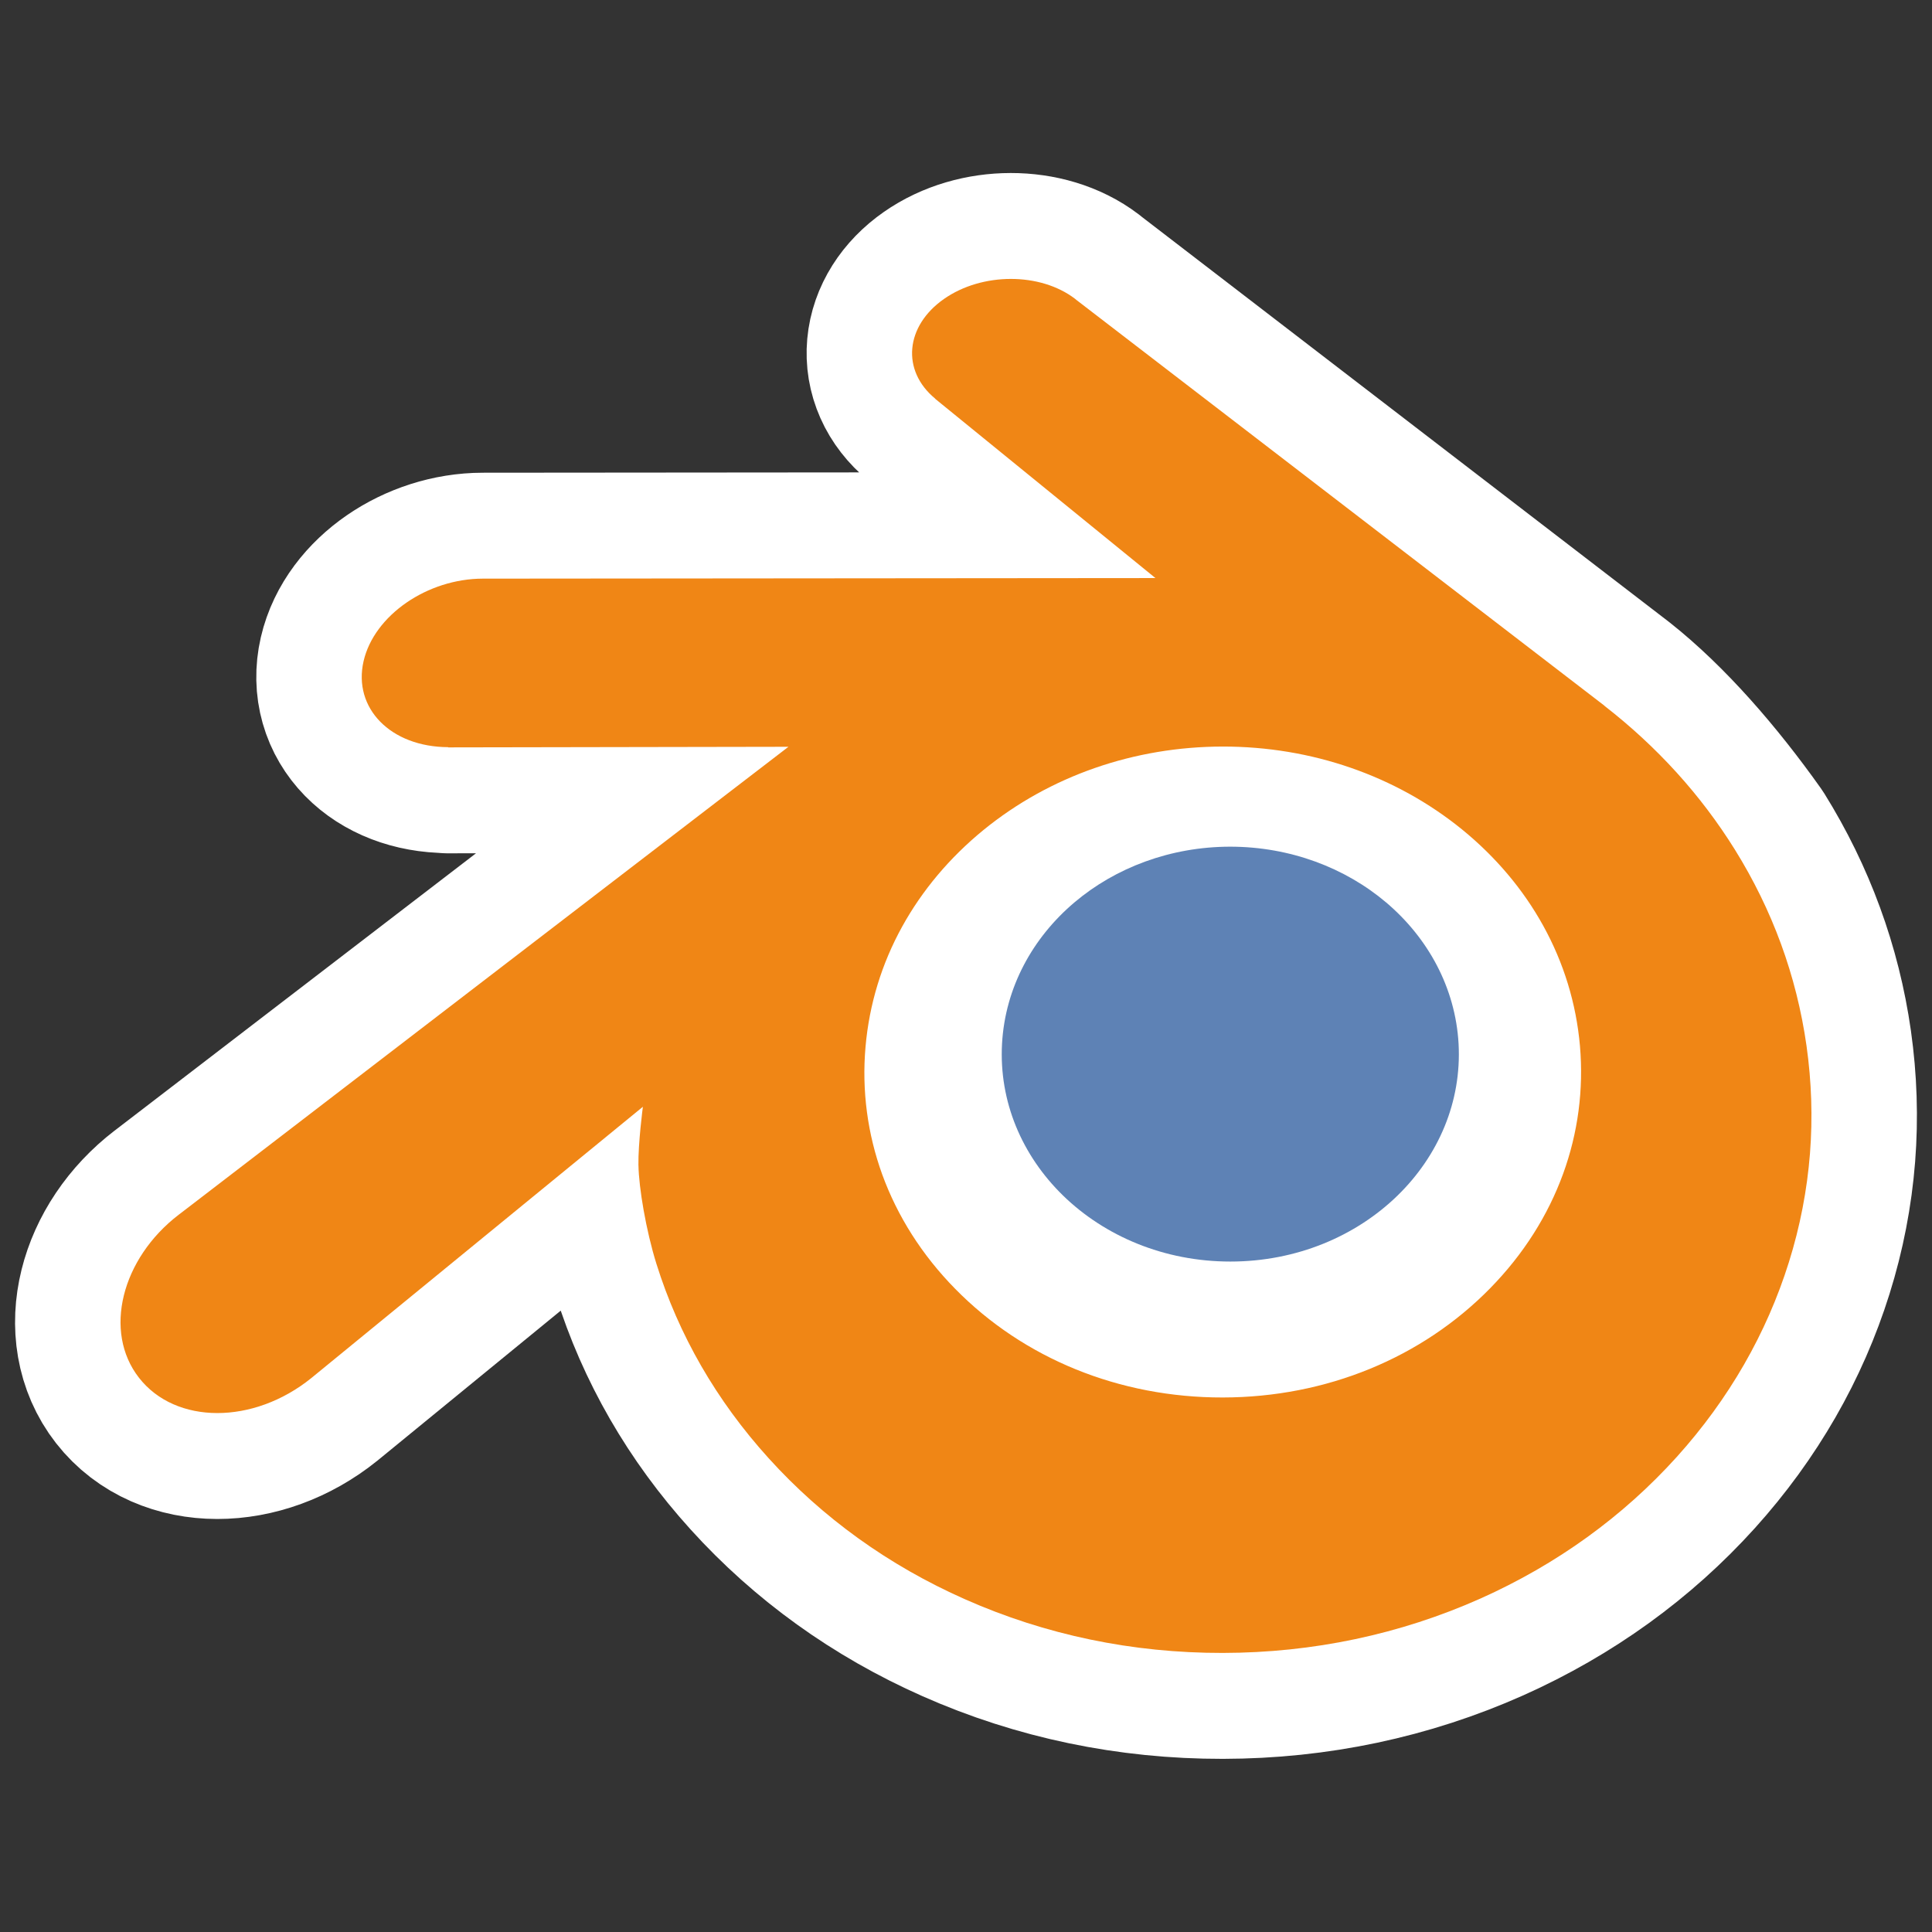<?xml version="1.0" encoding="UTF-8" standalone="no"?>
<!-- Created with Inkscape (http://www.inkscape.org/) -->

<svg
   xmlns:dc="http://purl.org/dc/elements/1.1/"
   xmlns:cc="http://creativecommons.org/ns#"
   xmlns:rdf="http://www.w3.org/1999/02/22-rdf-syntax-ns#"
   xmlns:svg="http://www.w3.org/2000/svg"
   xmlns="http://www.w3.org/2000/svg"
   xmlns:xlink="http://www.w3.org/1999/xlink"
   xmlns:sodipodi="http://sodipodi.sourceforge.net/DTD/sodipodi-0.dtd"
   xmlns:inkscape="http://www.inkscape.org/namespaces/inkscape"
   width="128"
   height="128"
   id="svg2"
   sodipodi:version="0.32"
   inkscape:version="0.48.3.1 r9886"
   version="1.0"
   sodipodi:docname="application-x-blender.svg"
   inkscape:output_extension="org.inkscape.output.svg.inkscape">
  <rect width="100%" height="100%" fill="#333333" stroke="none"/>
  <defs
     id="defs4">
    <linearGradient
       inkscape:collect="always"
       id="linearGradient4132">
      <stop
         style="stop-color:#f2f2f2;stop-opacity:1;"
         offset="0"
         id="stop4134" />
      <stop
         style="stop-color:#f2f2f2;stop-opacity:0;"
         offset="1"
         id="stop4136" />
    </linearGradient>
    <linearGradient
       inkscape:collect="always"
       id="linearGradient3155">
      <stop
         style="stop-color:#303030;stop-opacity:1;"
         offset="0"
         id="stop3157" />
      <stop
         style="stop-color:#303030;stop-opacity:0;"
         offset="1"
         id="stop3159" />
    </linearGradient>
    <linearGradient
       inkscape:collect="always"
       id="linearGradient6067">
      <stop
         style="stop-color:#ffffff;stop-opacity:1;"
         offset="0"
         id="stop6069" />
      <stop
         style="stop-color:#ffffff;stop-opacity:0;"
         offset="1"
         id="stop6071" />
    </linearGradient>
    <linearGradient
       inkscape:collect="always"
       id="linearGradient3142">
      <stop
         style="stop-color:#303030;stop-opacity:1;"
         offset="0"
         id="stop3144" />
      <stop
         style="stop-color:#303030;stop-opacity:0;"
         offset="1"
         id="stop3146" />
    </linearGradient>
    <linearGradient
       inkscape:collect="always"
       xlink:href="#linearGradient3142"
       id="linearGradient3148"
       x1="92.805"
       y1="75.855"
       x2="92.805"
       y2="110.717"
       gradientUnits="userSpaceOnUse"
       gradientTransform="matrix(1.626,0,0,1.626,-28.787,-52.146)" />
    <linearGradient
       inkscape:collect="always"
       xlink:href="#linearGradient6067"
       id="linearGradient6073"
       x1="29.732"
       y1="96.212"
       x2="29.732"
       y2="119.783"
       gradientUnits="userSpaceOnUse" />
    <linearGradient
       inkscape:collect="always"
       xlink:href="#linearGradient3155"
       id="linearGradient3161"
       x1="100.757"
       y1="85.389"
       x2="100.757"
       y2="124.823"
       gradientUnits="userSpaceOnUse" />
    <linearGradient
       inkscape:collect="always"
       xlink:href="#linearGradient4132"
       id="linearGradient4138"
       x1="96.9"
       y1="-101.656"
       x2="96.9"
       y2="-115.672"
       gradientUnits="userSpaceOnUse" />
  </defs>
  <sodipodi:namedview
     id="base"
     pagecolor="#c8c8c8"
     bordercolor="#666666"
     borderopacity="1.0"
     inkscape:pageopacity="1"
     inkscape:pageshadow="2"
     inkscape:zoom="1"
     inkscape:cx="68.026468"
     inkscape:cy="76.06976"
     inkscape:document-units="px"
     inkscape:current-layer="layer3"
     showgrid="true"
     width="128px"
     height="128px"
     showguides="true"
     inkscape:guide-bbox="true"
     inkscape:window-width="1598"
     inkscape:window-height="879"
     inkscape:window-x="0"
     inkscape:window-y="0"
     inkscape:window-maximized="1" />
  <g
     inkscape:groupmode="layer"
     id="layer3"
     inkscape:label="logo"
     style="display:inline">
    <g
       style="fill:#ffffff;fill-opacity:1;stroke:none"
       id="g8463-7"
       transform="matrix(-0.276,-0.941,0.937,-0.277,66.164,78.362)">
      <path
         inkscape:connector-curvature="0"
         id="path3792"
         d="m 8.021,-23.106 c -1.432,-0.396 -4.346,-0.752 -6.722,-0.708 l 0,0 c -5.017,0.09 -9.99,1.286 -14.741,3.592 l 0,0 c -4.877,2.364 -9.239,5.754 -12.896,10.083 l 0,0 c -3.849,4.549 -6.696,9.869 -8.415,15.748 l 0,0 c -1.722,5.881 -2.193,11.897 -1.411,17.811 l 0,0 c 0.752,5.623 2.587,10.838 5.414,15.469 l 0,0 c 2.759,4.513 6.297,8.211 10.466,11.01 l 0,0 c 2.107,1.415 4.328,2.563 6.636,3.446 l 0,0 c 2.274,0.868 4.632,1.478 7.058,1.834 l 0,0 C -1.859,55.868 2.869,55.546 7.47,54.264 11.851,52.751 16.117,50.787 19.302,48.524 l 36.407,-26.618 0,0 c 0.033,-0.021 0.066,-0.043 0.099,-0.066 l 0,0 c 2.386,-1.755 3.498,-5.545 2.5,-8.532 l 0,0 c -1.009,-3.027 -3.812,-4.159 -6.295,-2.469 l 0,0 -0.003,-0.009 0,0 -15.835,10.912 12.825,-43.704 0,0 c 0.006,-0.019 0.011,-0.039 0.018,-0.061 l 0,0 c 1.061,-3.61 -0.282,-7.775 -3.059,-9.343 l 0,0 c -2.832,-1.597 -6.073,0.114 -7.193,3.862 l 0,0 -0.013,-0.009 0,0 -6.48,22.157 -18.569,-48.418 0,0 c -0.024,-0.06 -0.045,-0.124 -0.069,-0.184 l 0,0 c -1.746,-4.561 -6.12,-7.162 -9.804,-5.697 l 0,0 c -3.746,1.489 -5.241,6.552 -3.317,11.213 l 0,0 11.224,26.744 c 0,0 -2.281,-1.013 -3.715,-1.409 z"
         style="fill:#ffffff;fill-opacity:1;fill-rule:nonzero;stroke:#ffffff;stroke-width:14.308;stroke-linejoin:round;stroke-miterlimit:8.8;stroke-opacity:1;stroke-dasharray:none"
         sodipodi:nodetypes="cccccccccccccccccccccccccccccccccccccccccccccccccccccc" />
      <path
         style="fill:#5e82b5;fill-opacity:1;fill-rule:nonzero;stroke:none"
         d="m 8.947,2.874 c 3.591,1.28 6.282,4.026 7.767,7.406 l 0,0 c 1.459,3.321 1.772,7.301 0.625,11.205 l 0,0 c -1.152,3.902 -3.573,7.077 -6.6,9.077 l 0,0 C 7.658,32.597 3.908,33.446 0.196,32.577 -3.619,31.677 -6.664,29.135 -8.465,25.715 l 0,0 C -10.297,22.232 -10.812,17.885 -9.541,13.569 l 0,0 c 1.272,-4.318 4.062,-7.693 7.491,-9.63 l 0,0 C 1.317,2.044 5.254,1.559 8.947,2.874 z"
         id="path10"
         inkscape:connector-curvature="0" />
      <path
         style="fill:#f08615;fill-opacity:1;fill-rule:nonzero;stroke:none"
         d="m 8.021,-23.106 c -1.432,-0.396 -4.346,-0.752 -6.722,-0.708 l 0,0 c -5.017,0.09 -9.99,1.286 -14.741,3.592 l 0,0 c -4.877,2.364 -9.239,5.754 -12.896,10.083 l 0,0 c -3.849,4.549 -6.696,9.869 -8.415,15.748 l 0,0 c -1.722,5.881 -2.193,11.897 -1.411,17.811 l 0,0 c 0.752,5.623 2.587,10.838 5.414,15.469 l 0,0 c 2.759,4.513 6.297,8.211 10.466,11.01 l 0,0 c 2.107,1.415 4.328,2.563 6.636,3.446 l 0,0 c 2.274,0.868 4.632,1.478 7.058,1.834 l 0,0 C -1.859,55.868 2.869,55.546 7.47,54.264 11.695,53.087 15.663,51.147 19.299,48.517 l 0,0 0.004,0.006 0,0 36.407,-26.618 0,0 c 0.033,-0.021 0.066,-0.043 0.099,-0.066 l 0,0 c 2.386,-1.755 3.498,-5.545 2.5,-8.532 l 0,0 c -1.009,-3.027 -3.812,-4.159 -6.295,-2.469 l 0,0 -0.003,-0.009 0,0 -15.835,10.912 12.825,-43.704 0,0 c 0.006,-0.019 0.011,-0.039 0.018,-0.061 l 0,0 c 1.061,-3.61 -0.282,-7.775 -3.059,-9.343 l 0,0 c -2.832,-1.597 -6.073,0.114 -7.193,3.862 l 0,0 -0.013,-0.009 0,0 -6.48,22.157 -18.569,-48.418 0,0 c -0.024,-0.06 -0.045,-0.124 -0.069,-0.184 l 0,0 c -1.746,-4.561 -6.12,-7.162 -9.804,-5.697 l 0,0 c -3.746,1.489 -5.241,6.552 -3.317,11.213 l 0,0 11.224,26.744 c 0,0 -2.281,-1.013 -3.715,-1.409 z M -16.247,29.968 c -3.206,-5.772 -3.929,-12.743 -1.957,-19.481 l 0,0 c 1.973,-6.741 6.341,-12.215 12.153,-15.333 l 0,0 c 2.836,-1.524 5.825,-2.378 8.808,-2.571 l 0,0 c 2.926,-0.184 5.838,0.265 8.594,1.346 l 0,0 c 2.697,1.056 5.093,2.651 7.091,4.678 l 0,0 c 1.964,1.991 3.557,4.4 4.703,7.132 l 0,0 c 2.236,5.352 2.514,11.407 0.825,17.166 l 0,0 c -1.689,5.759 -5.19,10.698 -9.956,13.99 l 0,0 c -2.434,1.674 -5.072,2.837 -7.796,3.444 l 0,0 c -2.775,0.621 -5.649,0.666 -8.489,0.094 l 0,0 c -2.9,-0.588 -5.592,-1.787 -7.952,-3.531 l 0,0 c -2.406,-1.778 -4.459,-4.115 -6.024,-6.935 z"
         id="path14"
         inkscape:connector-curvature="0" />
    </g>
  </g>
</svg>
